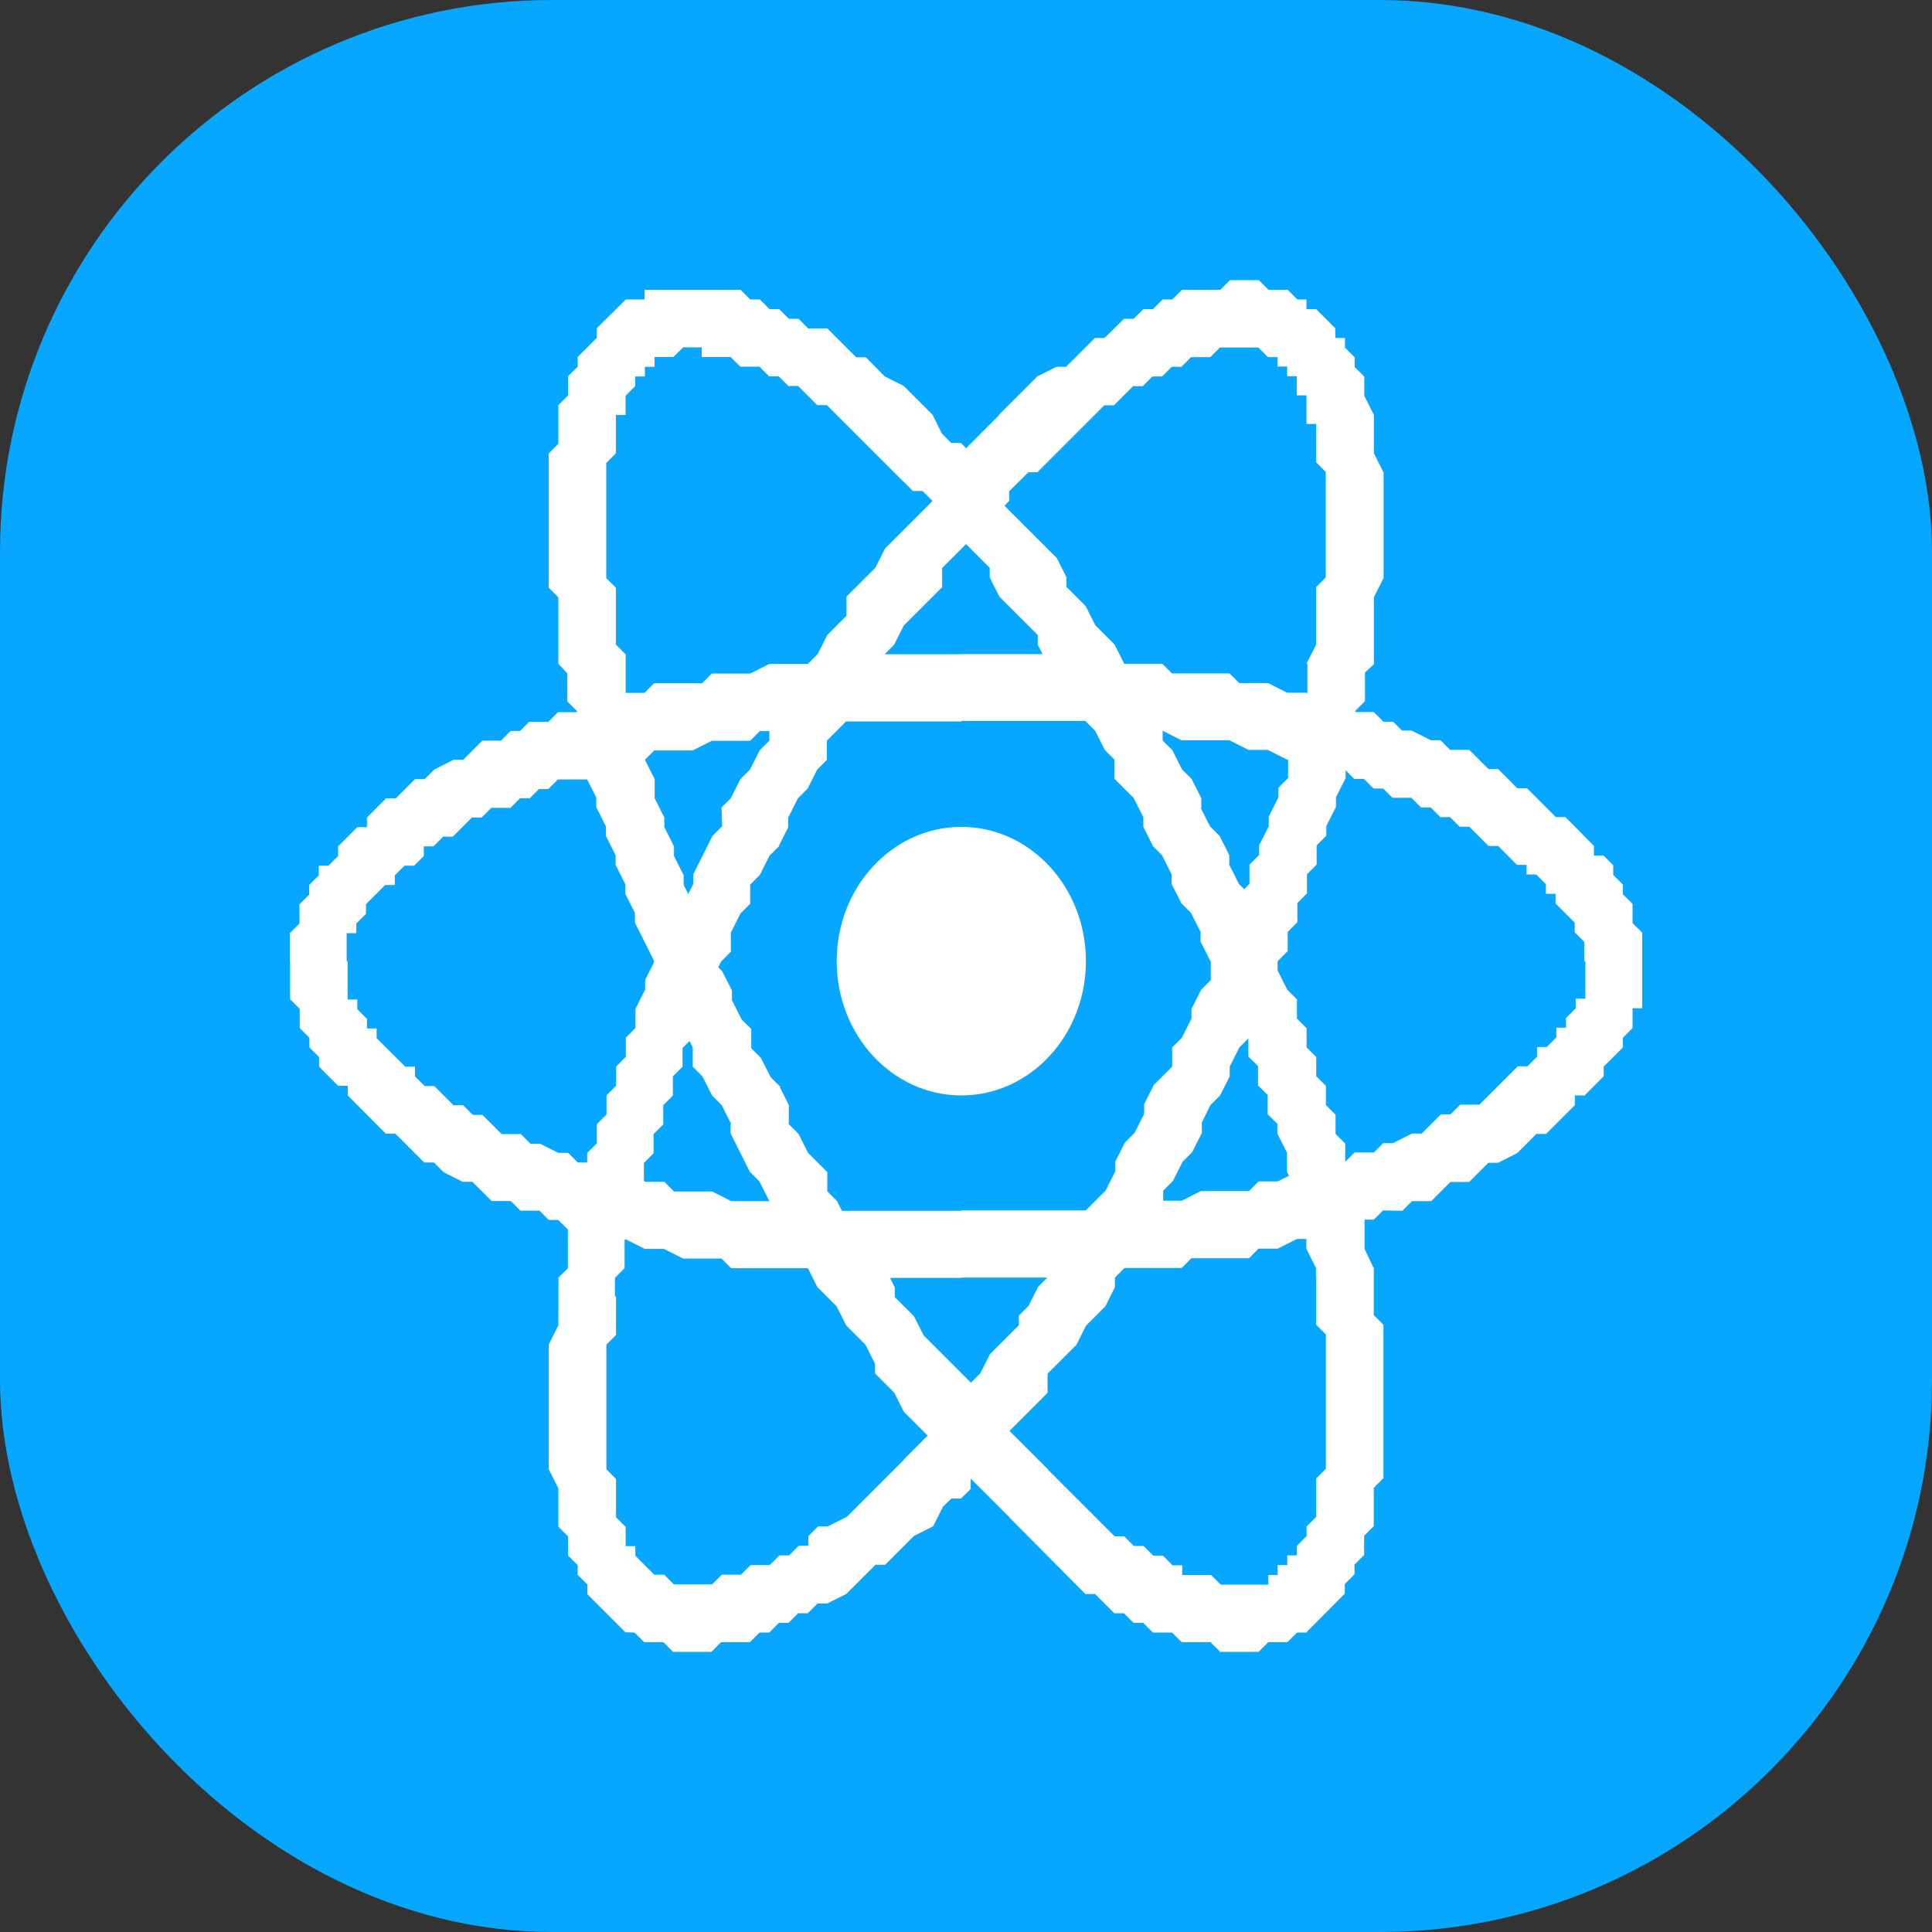 <svg width="70" height="70" viewBox="0 0 70 70" fill="none" xmlns="http://www.w3.org/2000/svg">
<rect x="0" y="0" width="70" height="70" fill="#333333" stroke="none"/>
<rect width="70" height="70" rx="20" fill="#07A6FF"/>
<g clip-path="url(#clip0_25_55)">
<path d="M39.345 34.825C39.345 37.51 37.325 39.69 34.83 39.69C32.335 39.69 30.315 37.51 30.315 34.825C30.315 32.14 32.335 29.96 34.83 29.96C37.325 29.96 39.345 32.14 39.345 34.825Z" fill="white"/>
<path d="M50.81 26.485L50.115 28.57H49.765L49.415 28.22H49.065L48.715 27.87H47.67L47.32 27.52H46.625L45.93 27.17H45.235L44.54 26.82H42.805L42.11 26.47H40.375L39.68 26.12H34.815V23.7H39.33L40.025 24.05H42.11L42.46 24.4H44.55L44.9 24.75H45.945L46.64 25.1H47.335L47.685 25.45H48.73L49.08 25.8H49.775L50.125 26.15H50.475L50.81 26.485ZM59.49 34.825H57.405V34.13L57.055 33.78V33.43L56.36 32.735V32.385H56.01V32.035L55.66 31.685H55.31V31.335H54.96L54.28 30.65H53.93L53.235 29.955H52.885L52.535 29.605H52.185L51.835 29.255H51.485L51.135 28.905H50.45L50.1 28.555L50.795 26.47H51.145L51.84 26.82H52.19L52.54 27.17H53.235L53.93 27.865H54.28L54.975 28.56H55.325L56.37 29.605H56.72L57.75 30.65V31H58.1L58.45 31.35V31.7L58.8 32.05V32.4L59.15 32.75V33.445L59.5 33.795V34.825H59.49ZM50.115 43.855L49.765 41.77L50.115 41.42H50.465L51.16 41.07H51.51L52.205 40.375H52.555L52.905 40.025H53.6L54.99 38.635H55.34L55.69 38.285V37.935H56.04L56.39 37.585V37.235H56.74V36.885L57.09 36.535V36.185H57.44V34.795H59.5V36.53H59.15V37.25L58.8 37.6V37.95L58.105 38.645V38.995L57.41 39.69H57.06V40.04L56.015 41.085H55.665L54.97 41.78L54.275 42.13H53.925L53.23 42.825H52.55L51.855 43.52H51.16L50.81 43.87L50.115 43.855ZM34.825 46.285V43.855H40.38L41.075 43.505H42.815L43.51 43.155H45.25L45.6 42.805H46.295L46.99 42.455H47.685L48.035 42.105H48.73L49.08 41.755H49.775L50.125 43.84L49.775 44.19H49.425L49.075 44.54H48.38L47.685 44.89H46.99L46.295 45.24H45.6L45.25 45.59H43.165L42.815 45.94H40.035L39.685 46.29H34.825V46.285ZM19.54 43.855L20.235 41.77H20.585L20.935 42.12H21.63L21.98 42.47H23.025L23.375 42.82H24.07L24.42 43.17H25.8L26.495 43.52H28.925L29.275 43.87H34.83V46.3H29.62L29.27 45.95H26.49L26.14 45.6H24.75L24.055 45.25H23.36L22.665 44.9H21.97L21.62 44.55H20.575L20.225 44.2H19.875L19.54 43.855ZM10.51 34.825H12.595V36.215H12.945V36.565L13.295 36.915V37.265H13.645V37.615L14.685 38.65H15.035V39L15.385 39.35H15.735L16.43 40.045H16.78L17.13 40.395H17.48L18.175 41.09H18.87L19.22 41.44H19.57L20.265 41.79L19.55 43.865H18.855L18.505 43.515H17.81L17.115 42.82H16.765L16.07 42.47L15.72 42.12H15.37L14.325 41.075H13.975L12.6 39.69V39.34H12.25L11.56 38.65V38.3L11.21 37.95V37.6L10.86 37.25V36.555L10.51 36.205V34.825ZM18.85 26.485L19.545 28.57L19.195 28.92H18.845L18.495 29.27H17.8L17.45 29.62H17.1L16.405 30.315H16.055L15.705 30.665H15.355V31.015L15.005 31.365H14.655L14.305 31.715V32.065H13.955L13.26 32.76V33.11L12.91 33.46V33.81H12.56V34.855H10.5V33.81L10.85 33.46V32.765L11.2 32.415V32.065L11.55 31.715V31.365H11.9L12.25 31.015V30.665L12.945 29.97H13.295V29.62L13.99 28.925H14.34L15.035 28.23H15.385L15.735 27.88L16.43 27.53H16.78L17.475 26.835H18.15L18.5 26.485H18.85ZM34.825 23.71V26.14H30.31L29.615 26.49H27.53L27.18 26.84H25.79L25.095 27.19H23.705L23.355 27.54H22.31L21.96 27.89H21.61L21.26 28.24H20.215L19.865 28.59H19.515L18.82 26.505L19.17 26.155H19.865L20.215 25.805H20.91L21.605 25.455H21.955L22.305 25.105H23.35L23.7 24.755H25.44L25.79 24.405H27.18L27.875 24.055H29.96L30.655 23.705H34.825V23.71Z" fill="white"/>
<path d="M36.22 15.025L37.61 17.11H37.26L36.565 17.8V18.15L34.135 20.58V21.275L32.745 22.665L32.395 23.36L31.7 24.055V24.75L31.005 25.445L30.655 26.14L29.96 26.835V27.53L29.61 27.88L29.26 28.575L28.91 28.925L28.56 29.62V29.97L28.21 30.665L26.125 29.275L26.475 28.925L26.825 28.23L27.175 27.88L27.525 27.185L27.875 26.835V26.14L28.225 25.79L28.575 25.095L28.925 24.745L29.275 24.05L29.625 23.7L29.975 23.005L30.67 22.31V21.615L31.715 20.57L32.065 19.875L33.805 18.135L34.155 17.44L34.505 17.09V16.74L36.24 15L36.22 15.025ZM47.335 10.855L46.29 12.94H45.94L45.59 12.59H44.2L43.85 12.94H43.155L42.805 13.29H42.455L42.105 13.64H41.755L41.405 13.99H41.055L40.36 14.685H40.01L37.58 17.115L36.19 15.03L37.58 13.64L38.275 13.29H38.625L39.67 12.245H40.02L40.725 11.55H41.075L41.425 11.2H41.775L42.125 10.85H42.475L42.825 10.5H44.215L44.565 10.15H45.61L45.96 10.5H46.655L47.005 10.85H47.335V10.855ZM49.42 24.4L47.335 24.05L47.685 23.355V21.27L48.035 20.92V17.1L47.685 16.75V15.36H47.335V14.325H46.985V13.63H46.635V13.28H46.285V12.93L47.335 10.85V11.2H47.685L48.38 11.895V12.245H48.73V12.595L49.08 12.945V13.295L49.43 13.645V14.34L49.78 15.035V16.425L50.13 17.12V20.94L49.78 21.635V24.065L49.42 24.4ZM43.515 40.73L41.775 39.34L42.47 38.645V37.95L42.82 37.6L43.17 36.905V36.555L43.52 35.86L43.87 35.51V34.815L44.22 34.465L44.57 33.77V33.42L44.92 33.07V32.375L45.27 32.025V31.33L45.62 30.98V30.63L45.97 29.935V29.585L46.32 28.89V28.54L46.67 28.19V27.145L47.02 26.795V25.75L47.37 25.4V24.01L49.455 24.36V25.405L49.105 25.755V26.8L48.755 27.495V28.19L48.405 28.885V29.235L48.055 29.93V30.28L47.705 30.63V31.325L47.355 31.675V32.37L47.005 32.72V33.415L46.655 33.765V34.46L46.305 34.81L45.955 35.505V35.855L45.605 36.55L45.255 36.9V37.6L44.905 37.95L44.555 38.645V38.995L44.205 39.69L43.855 40.04L43.515 40.73ZM34.13 54.625L32.74 52.885L35.17 50.455V50.105L35.52 49.755L35.87 49.06L36.915 48.015V47.665L37.265 47.315L37.615 46.62L38.31 45.925L38.66 45.23V44.88L39.01 44.53L39.36 43.835L40.055 43.14L40.405 42.445V42.095L40.755 41.4L41.105 41.05L41.455 40.355V40.005L41.805 39.31L43.545 40.7V41.05L43.195 41.745L42.845 42.095L42.495 42.79L42.145 43.14V43.85L41.795 44.2L41.445 44.895L41.095 45.245L40.745 45.94L40.395 46.29V46.64L40.045 47.335L39.35 48.03L39 48.725L37.955 49.77V50.465L35.87 52.55L35.52 53.245L35.17 53.595V53.945L34.82 54.295H34.47L34.13 54.625ZM22.67 59.14L23.715 57.055H24.065L24.415 57.405H25.8L26.15 57.055H26.845L27.195 56.705H27.89L28.24 56.355H28.59L28.94 56.005H29.29V55.655L29.64 55.305H29.99L30.685 54.955L32.77 52.87L34.16 54.605L33.81 55.3L33.115 55.65L32.07 56.695H31.72L30.665 57.75L29.97 58.1H29.62L29.27 58.45H28.92L28.57 58.8H28.22L27.87 59.15H27.52L27.17 59.5H26.125L25.775 59.85H24.385L24.035 59.5H23.34L22.99 59.15L22.67 59.14ZM20.235 46.285L22.32 46.98V48.37L21.97 48.72V53.235L22.32 53.585V54.975L22.67 55.325V56.02H23.02V56.37L23.715 57.065L22.67 59.15L21.28 57.76V57.41L20.93 57.06V56.71L20.58 56.36V55.665L20.23 55.315V53.925L19.88 53.23V48.715L20.23 48.02L20.235 46.285ZM26.145 29.265L28.23 30.655L27.88 31.005L27.53 31.7L27.18 32.05V32.745L26.83 33.095L26.48 33.79V34.485L26.13 34.835L25.78 35.53V35.88L25.43 36.575L25.08 36.925V37.62L24.73 37.97V38.65L24.38 39V39.695L24.03 40.045V40.74L23.68 41.09V41.785L23.33 42.135V43.18L22.98 43.53V44.575L22.63 44.925V45.95L22.28 46.3V46.995L20.225 46.3L20.575 45.95V44.56L20.925 43.865V42.82L21.275 42.47V41.775L21.625 41.425V40.73L21.975 40.38V39.685L22.325 39.335V38.64L22.675 38.29V37.595L23.025 37.245V36.55L23.375 35.855V35.505L23.725 34.81L24.075 34.46V33.765L24.425 33.415L25.12 32.025V31.675L25.815 30.285L26.165 29.935L26.145 29.265Z" fill="white"/>
<path d="M20.235 24.055L22.32 23.36L22.67 23.71V25.1L23.02 25.795V26.49L23.37 27.185V27.535L23.72 28.23V28.925L24.07 29.62V29.97L24.42 30.665V31.015L24.77 31.71V32.06L25.12 32.755L25.47 33.105V33.8L25.82 34.15V34.845L26.17 35.195L26.52 35.89V36.24L26.87 36.935L27.22 37.285V37.98L27.57 38.33L27.92 39.025L28.27 39.375L26.5 40.74L26.15 40.045L25.8 39.695L25.45 39L25.1 38.65V37.955L24.75 37.26L24.4 36.91V36.215L24.05 35.865L23.7 35.17V34.82L23.005 33.43V33.08L22.655 32.385V32.035L22.305 31.34V30.99L21.955 30.295V29.945L21.605 29.25V28.9L21.255 28.205V27.16L20.905 26.81V25.765L20.555 25.415V24.4L20.235 24.055ZM22.67 10.855L23.715 12.94V13.29H23.365V13.64H23.015V13.99L22.665 14.34V15.035H22.315V16.425L21.965 16.775V20.945L22.315 21.295V23.38L20.23 24.075V21.645L19.88 21.295V16.43L20.23 16.08V14.68L20.58 14.33V13.635L20.93 13.285V12.935L21.625 12.24V11.89L22.67 10.855ZM34.13 15.72L32.74 17.46L29.96 14.68H29.61L28.915 13.985H28.565L28.215 13.635H27.865L27.515 13.285H26.82L26.47 12.935H25.425V12.585H24.75L24.4 12.935H23.705L22.66 10.85H23.355V10.5H26.83L27.18 10.85H27.53L27.88 11.2H28.23L28.58 11.55H28.93L29.28 11.9H29.975L31.02 12.945H31.37L32.05 13.635L32.745 13.985L33.79 15.03L34.13 15.72ZM43.515 29.265L41.775 30.655L41.425 29.96V29.61L41.075 28.915L40.38 28.22V27.525L40.03 27.175L39.68 26.48L38.985 25.785V25.09L37.95 24.055L37.6 23.36V23.01L36.21 21.62L35.86 20.925V20.575L33.775 18.49V18.14L33.425 17.79H33.075L32.725 17.44L34.115 15.7L34.465 16.05H34.815L36.205 17.44V18.135L38.29 20.22L38.64 20.915V21.265L39.335 21.96L39.685 22.655L40.38 23.35L40.73 24.045V24.395L41.08 24.745L41.43 25.44L42.125 26.135V26.83L42.475 27.18L42.825 27.875L43.175 28.225L43.525 28.92V29.265H43.515ZM49.765 45.94L47.68 46.29V45.94L47.33 45.245V44.55L46.98 44.2V43.155L46.63 42.46V41.765L46.28 41.07V40.72L45.93 40.37V39.675L45.58 39.325V38.63L45.23 38.28V37.6L44.55 36.905V36.21L44.2 35.86V35.165L43.85 34.815L43.5 34.12V33.77L43.15 33.075L42.8 32.725L42.45 32.03V31.68L42.1 30.985L41.75 30.635L43.49 29.245L43.84 29.94L44.19 30.29L44.54 30.985V31.335L44.89 32.03L45.24 32.38L45.59 33.075V33.77L45.94 34.12L46.29 34.815V35.165L46.64 35.86L46.99 36.21V36.905L47.34 37.255V37.95L47.69 38.3V38.995L48.04 39.345V40.04L48.39 40.39V41.085L48.74 41.435V42.48L49.09 42.83V43.525L49.44 43.875V45.25L49.765 45.94ZM47.335 59.14L46.29 57.055V56.705H46.64V56.355H46.99V56.005L47.34 55.655V55.305L47.69 54.955V53.565L48.04 53.215V48.35L47.69 48V46.26L49.775 45.91V47.65L50.125 48V53.555L49.775 53.905V55.295L49.425 55.645V56.34L49.075 56.69V57.04L48.725 57.39V57.74L47.335 59.14ZM36.565 54.975L37.955 53.235L40.385 55.665H40.735L41.085 56.015H41.435L41.785 56.365H42.135L42.485 56.715H42.835V57.065H43.88L44.23 57.415H45.95V57.065H46.3L47.345 59.15H46.995L46.645 59.5H45.95L45.6 59.85H44.21L43.86 59.5H42.815L42.465 59.15H41.77L41.42 58.8H41.07L40.72 58.45H40.37L39.675 57.755H39.325L36.565 54.975ZM26.49 40.73L28.23 39.34L28.58 40.035V40.73L28.93 41.08L29.28 41.775L29.975 42.47V43.165L30.325 43.515L30.675 44.21L31.025 44.56L31.375 45.255L32.07 45.95L32.42 46.645V46.995L33.115 47.69L33.465 48.385L35.205 50.125V50.475L37.985 53.255L36.595 54.995L32.75 51.155L32.4 50.46L31.705 49.765V49.415L31.355 48.72L30.66 48.025L30.31 47.33L29.615 46.635L29.265 45.94L28.915 45.59L28.565 44.895L28.215 44.545V43.85L27.865 43.5L27.515 42.805L27.165 42.455L26.47 41.065V40.73H26.49Z" fill="white"/>
</g>
<defs>
<clipPath id="clip0_25_55">
<rect width="50" height="50" fill="white" transform="translate(10 10)"/>
</clipPath>
</defs>
</svg>
